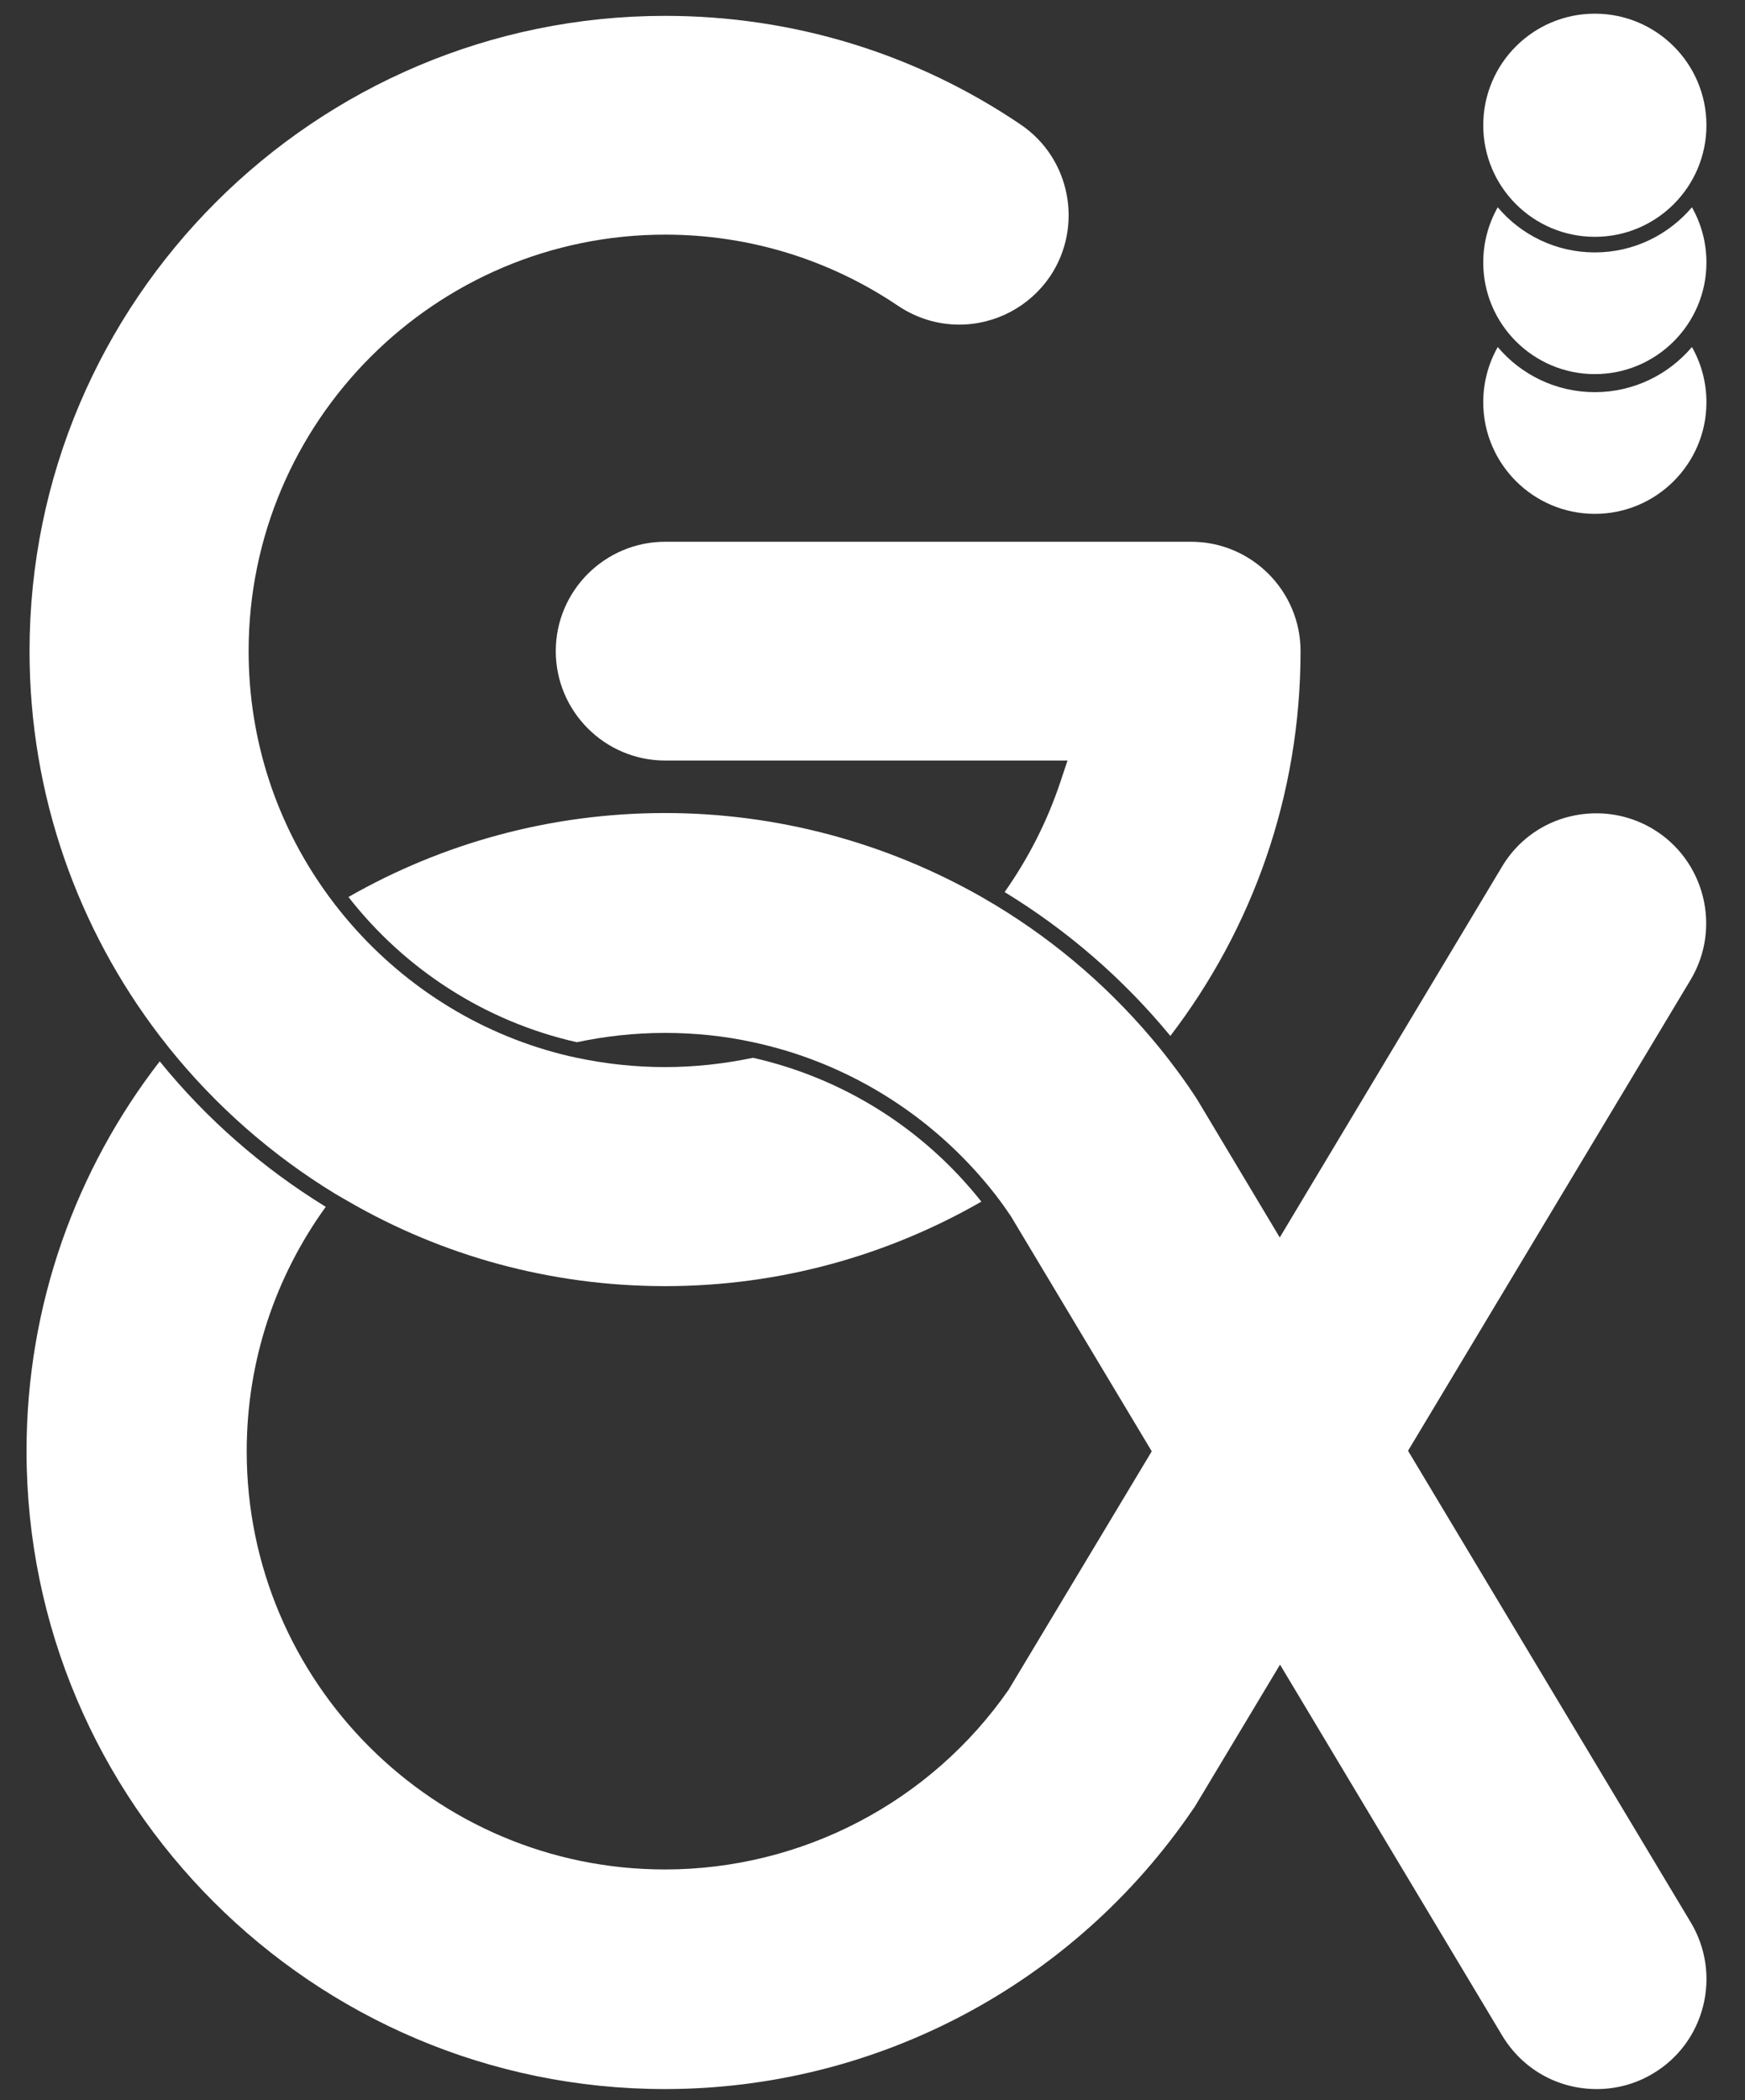 <?xml version="1.0" encoding="utf-8"?>
<!-- Generator: Adobe Illustrator 22.1.0, SVG Export Plug-In . SVG Version: 6.00 Build 0)  -->
<svg version="1.1" id="Layer_1" xmlns="http://www.w3.org/2000/svg" xmlns:xlink="http://www.w3.org/1999/xlink" x="0px" y="0px"
	 viewBox="0 0 638 768" style="enable-background:new 0 0 638 768;" xml:space="preserve">
<rect x="0" y="0" width="638" height="768" fill="#333333" stroke="none"/>
<style type="text/css">
	.st0{fill:#FFFFFF;}
</style>
<g>
	<g>
		<g>
			<path class="st0" d="M383.9,101.1c-7.5,11-19.9,17.6-33.2,17.6c-8,0-15.7-2.4-22.4-6.9c-25.2-17-54.6-26-85.1-26
				c-84,0-152.3,68.3-152.3,152.3c0,32.8,10.4,63.3,28.2,88.1c1.1,1.6,2.3,3.1,3.4,4.6c19.3,25,46.1,43.9,77,53.1
				c3.7,1.1,7.5,2.1,11.4,2.9c10.4,2.2,21.2,3.4,32.2,3.4c11,0,21.7-1.2,32.2-3.4c32.8,7.4,62.3,25.8,83.5,52.6
				c-34.1,19.6-73.6,30.9-115.6,30.9c-42.1,0-81.6-11.2-115.7-30.9c-1.7-1-3.3-1.9-5-2.9c-23.1-14.1-43.6-32.1-60.5-53.1
				c-1.2-1.5-2.4-3.1-3.6-4.6C28.6,339.8,10.8,291,10.8,238.1C10.8,110,115.1,5.8,243.2,5.8c46.6,0,91.5,13.7,129.9,39.7
				C391.4,57.8,396.2,82.8,383.9,101.1z"/>
			<path class="st0" d="M475.5,238.1c0,52.9-17.7,101.6-47.6,140.7c-17.3-21-37.8-38.7-60.6-52.6c8.6-12.2,15.6-25.8,20.5-40.6
				l2.5-7.5H243.2c-22.1,0-40-18-40-40c0-22.1,18-40,40-40h192.3C457.5,198.1,475.5,216,475.5,238.1z"/>
		</g>
		<path class="st0" d="M622.7,733.5c-2.6,10.4-9.1,19.2-18.3,24.7c-6.3,3.8-13.4,5.7-20.6,5.7c-14.3,0-27.2-7.3-34.6-19.6
			l-81.2-135.6l-31.2,52l-0.7,1c-43.6,64-115.7,102.2-193,102.2C114.4,763.9,9.7,659.2,9.7,530.6c0-53.6,18.2-103.1,48.7-142.5
			c17,21,37.6,39,60.7,53.2c-18.2,25.2-28.9,56-28.9,89.4c0,84.3,68.6,152.9,152.9,152.9c50.1,0,97.2-24.6,125.8-65.9l0.1-0.2
			l52.1-86.8l-51.7-86.3l-0.1-0.1c-0.7-1-1.3-1.9-2-2.9c-1.1-1.6-2.3-3.1-3.4-4.6C344,411.3,317,393,286.7,384h0
			c-3.8-1.1-7.6-2.1-11.4-2.9c-10.5-2.3-21.3-3.4-32.2-3.4c-11,0-21.8,1.2-32.2,3.4c-33.7-7.6-63-26.8-83.5-53.1
			c34.1-19.5,73.6-30.7,115.7-30.7c41.3,0,81,10.9,115.8,30.7c1.7,1,3.4,2,5.1,3c22.8,13.8,43.2,31.5,60.3,52.6
			c1.2,1.5,2.4,3,3.6,4.6c3,3.9,5.9,7.9,8.6,12l1.3,2l30.1,50.3l81.2-135.5c7.3-12.3,20.3-19.6,34.6-19.6c7.3,0,14.4,2,20.6,5.7
			c19,11.4,25.2,36.2,13.8,55.2L514.8,530.5L618.2,703C623.7,712.2,625.3,723.1,622.7,733.5z"/>
		<g>
			<circle class="st0" cx="583.1" cy="45.8" r="40.8"/>
		</g>
		<g>
			<path class="st0" d="M623.9,96c0,22.5-18.3,40.8-40.8,40.8c-22.5,0-40.8-18.3-40.8-40.8c0-7.3,1.9-14.2,5.3-20.2
				c8.5,10.1,21.3,16.5,35.5,16.5c14.2,0,26.9-6.4,35.5-16.5C622,81.8,623.9,88.7,623.9,96z"/>
		</g>
		<g>
			<path class="st0" d="M623.9,147.1c0,22.5-18.3,40.8-40.8,40.8c-22.5,0-40.8-18.3-40.8-40.8c0-7.3,1.9-14.2,5.3-20.2
				c8.5,10.1,21.3,16.5,35.5,16.5c14.2,0,26.9-6.4,35.5-16.5C622,132.9,623.9,139.8,623.9,147.1z"/>
		</g>
	</g>
</g>
</svg>
